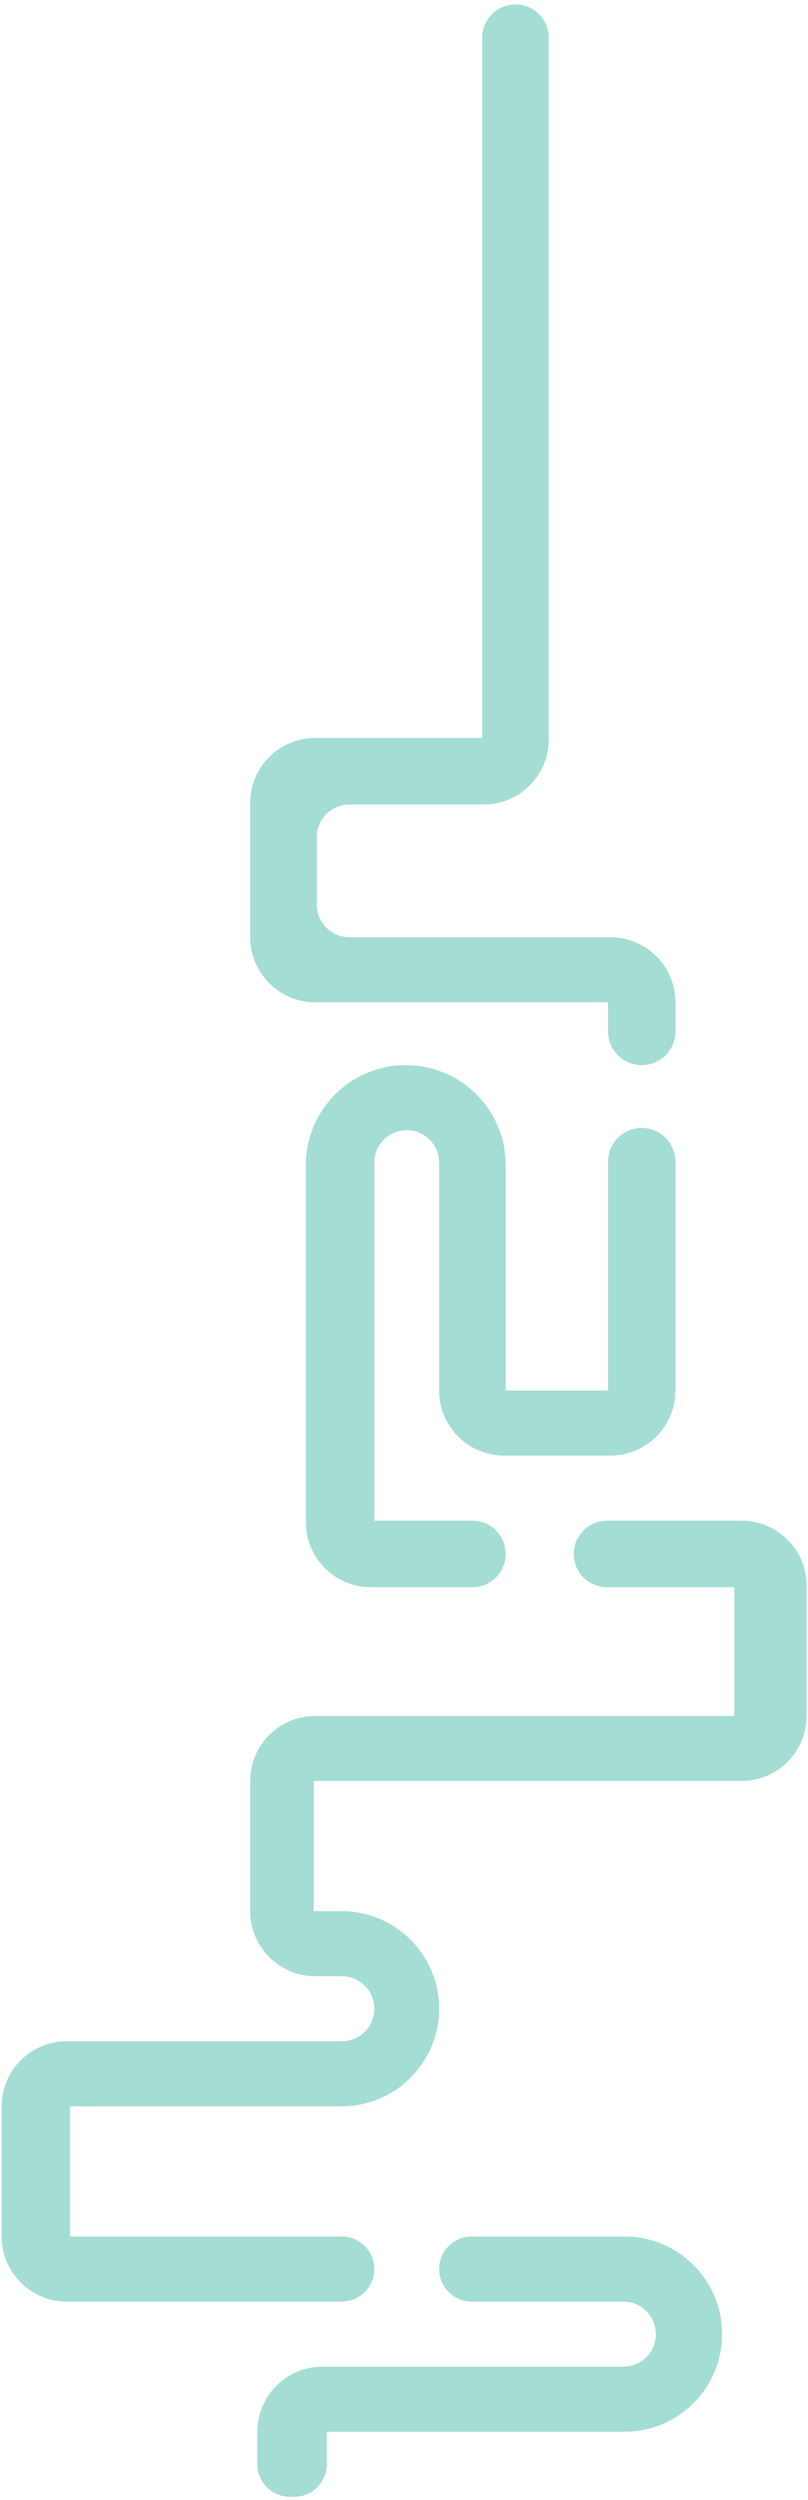 <svg width="149" height="461" viewBox="0 0 149 461" fill="none" xmlns="http://www.w3.org/2000/svg">
<path d="M88.911 136.074V6.962C88.911 3.571 91.66 0.822 95.051 0.822C98.442 0.822 101.191 3.571 101.191 6.962V136.354C101.191 142.982 95.818 148.354 89.191 148.354H64.414C61.1 148.354 58.414 151.04 58.414 154.354V166.824C58.414 170.138 61.1 172.824 64.414 172.824H112.555C119.182 172.824 124.555 178.197 124.555 184.824V190.203C124.555 193.634 121.772 196.417 118.341 196.417C114.909 196.417 112.127 193.634 112.127 190.203V184.824H58.134C51.506 184.824 46.134 179.451 46.134 172.824V148.074C46.134 141.447 51.506 136.074 58.134 136.074H88.911Z" fill="#A4DDD4"/>
<path d="M93.255 256.417H112.127V214.214C112.127 210.783 114.909 208 118.341 208C121.772 208 124.555 210.783 124.555 214.214V256.417C124.555 263.044 119.182 268.417 112.555 268.417H92.976C86.348 268.417 80.976 263.044 80.976 256.417V214.391C80.976 211.091 78.301 208.417 75.001 208.417C71.701 208.417 69.026 211.091 69.026 214.391V280.417H87.117C90.507 280.417 93.255 283.165 93.255 286.555C93.255 289.945 90.507 292.693 87.117 292.693H68.405C61.778 292.693 56.405 287.321 56.405 280.693V214.842C56.405 204.666 64.654 196.417 74.83 196.417C85.006 196.417 93.255 204.666 93.255 214.842V256.417Z" fill="#A4DDD4"/>
<path d="M135.412 316.417V292.693H111.937C108.547 292.693 105.798 289.945 105.798 286.555C105.798 283.165 108.547 280.417 111.937 280.417H136.735C143.362 280.417 148.735 285.789 148.735 292.417V316.417C148.735 323.044 143.362 328.417 136.735 328.417H57.854V352.417H62.976C72.917 352.417 80.976 360.475 80.976 370.417C80.976 380.358 72.917 388.417 62.976 388.417H12.902V412.417H63.026C66.34 412.417 69.026 415.103 69.026 418.417C69.026 421.73 66.34 424.417 63.026 424.417H12.305C5.677 424.417 0.305 419.044 0.305 412.417V388.417C0.305 381.789 5.677 376.417 12.305 376.417H63.026C66.34 376.417 69.026 373.73 69.026 370.417C69.026 367.103 66.34 364.417 63.026 364.417H58.134C51.506 364.417 46.134 359.044 46.134 352.417V328.417C46.134 321.789 51.506 316.417 58.134 316.417H135.412Z" fill="#A4DDD4"/>
<path d="M59.457 436.417H114.943C118.257 436.417 120.943 433.73 120.943 430.417C120.943 427.103 118.257 424.417 114.943 424.417H86.976C83.662 424.417 80.976 421.73 80.976 418.417C80.976 415.103 83.662 412.417 86.976 412.417H115.16C125.101 412.417 133.16 420.475 133.16 430.417C133.16 440.358 125.101 448.417 115.16 448.417H60.254V454.417C60.254 457.73 57.567 460.417 54.254 460.417H53.457C50.144 460.417 47.457 457.73 47.457 454.417V448.417C47.457 441.789 52.83 436.417 59.457 436.417Z" fill="#A4DDD4"/>
</svg>

